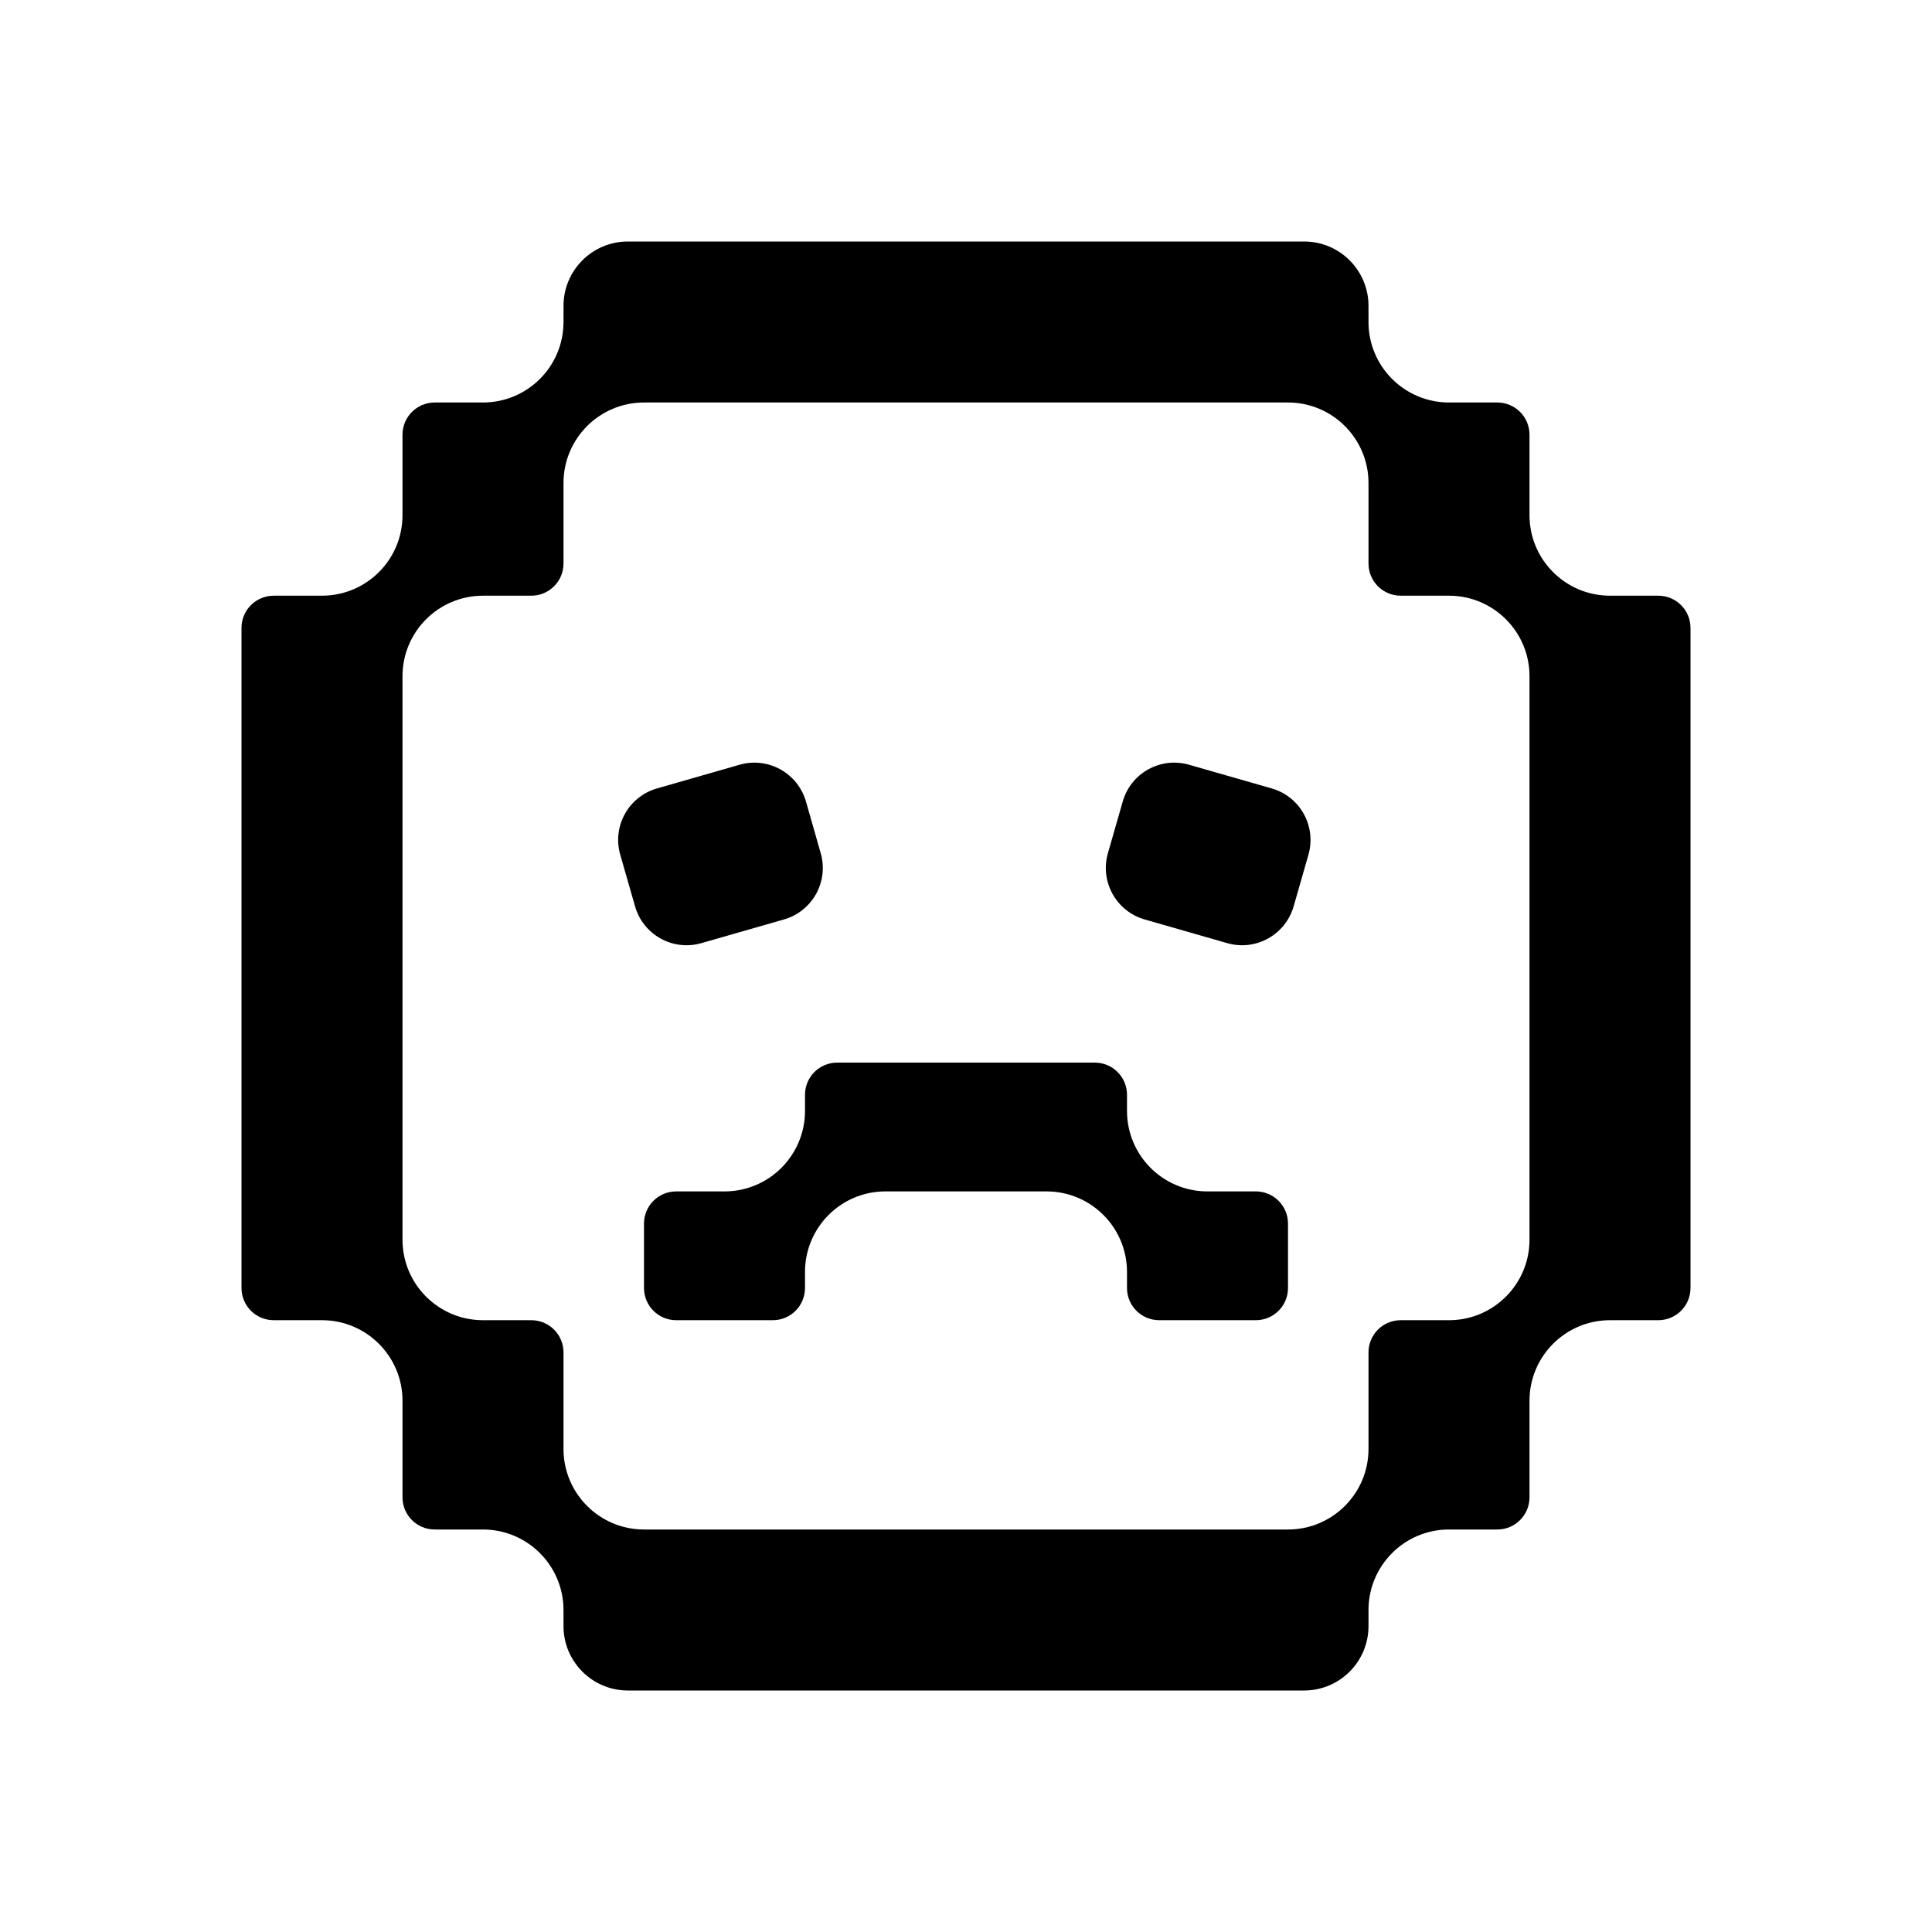 <svg xmlns="http://www.w3.org/2000/svg" viewBox="0 0 24 24" fill="currentColor">
  <path fill-rule="evenodd" clip-rule="evenodd"
    d="M7 5L17 5L16 5C16.552 5 17 5.448 17 6V7C17 7.221 17.179 7.4 17.4 7.4H19L19 7.4L18 7.4C18.552 7.4 19 7.848 19 8.4V15.4L19 15.401C18.999 15.951 18.556 16.396 18.007 16.4H17.4C17.179 16.4 17 16.579 17 16.8V18C17 18.552 16.552 19 16 19L8 19C7.448 19 7 18.552 7 18L7 19V16.8C7 16.579 6.821 16.4 6.6 16.4H5.993C5.444 16.396 5 15.95 5 15.4V16.4H5V18.6C5 18.821 5.179 19 5.4 19L6 19L6.001 19C6.553 19.001 6.999 19.448 7 19.999L7 20L7 20.2C7 20.642 7.358 21 7.8 21L16.2 21C16.642 21 17 20.642 17 20.2L17 20C17 19.448 17.448 19 18 19H18.6C18.821 19 19 18.821 19 18.6L19 17.4C19 16.848 19.448 16.4 20 16.4L19 16.4H20.6C20.821 16.4 21 16.221 21 16V7.8C21 7.579 20.821 7.4 20.6 7.4L20 7.4L19.999 7.4C19.447 7.399 19 6.952 19 6.4L19 5.4C19 5.179 18.821 5 18.6 5H17.999C17.447 4.999 17 4.552 17 4V3.8C17 3.358 16.642 3 16.2 3H7.8C7.358 3 7 3.358 7 3.8L7 4C7 4.552 6.553 4.999 6.001 5H5.4C5.179 5 5 5.179 5 5.4V6.4C5 6.952 4.553 7.399 4.001 7.4L4 7.4L3.4 7.4C3.179 7.4 3 7.579 3 7.8V16C3 16.221 3.179 16.4 3.4 16.4H5L5 7.4L5 7.4H6.6C6.821 7.4 7 7.221 7 7L7 6C7 5.448 7.448 5 8 5L7 5ZM5 17.4V16.4H4C4.552 16.4 5 16.848 5 17.4ZM6 7.4C5.448 7.4 5 7.848 5 8.4V7.4H6ZM10.996 14.8H14V14.8H13C13.552 14.8 13.999 15.247 14 15.799L14 15.8L14 16C14 16.221 14.179 16.4 14.4 16.4H15.6C15.821 16.4 16 16.221 16 16V15.2C16 14.979 15.821 14.8 15.6 14.8H14.986C14.44 14.793 14 14.348 14 13.8V13.6C14 13.379 13.821 13.2 13.6 13.2H10.4C10.179 13.2 10 13.379 10 13.6L10 13.8L10 13.802C9.999 14.351 9.555 14.797 9.006 14.8H8.4C8.179 14.8 8 14.979 8 15.2V16C8 16.221 8.179 16.4 8.4 16.4H9.6C9.821 16.4 10 16.221 10 16L10 15.8L10 15.799C10.001 15.248 10.446 14.802 10.996 14.8ZM7.889 11.259C7.99 11.613 8.359 11.818 8.713 11.716L9.738 11.422C10.092 11.321 10.297 10.952 10.195 10.598L10.012 9.957C9.91 9.603 9.541 9.398 9.187 9.5L8.162 9.794C7.808 9.895 7.603 10.264 7.705 10.618L7.889 11.259ZM14.22 11.422C13.866 11.321 13.661 10.951 13.763 10.598L13.947 9.957C14.048 9.603 14.417 9.398 14.771 9.5L15.797 9.794C16.151 9.895 16.355 10.264 16.254 10.618L16.07 11.259C15.968 11.613 15.599 11.818 15.245 11.716L14.22 11.422Z"
  />
</svg>